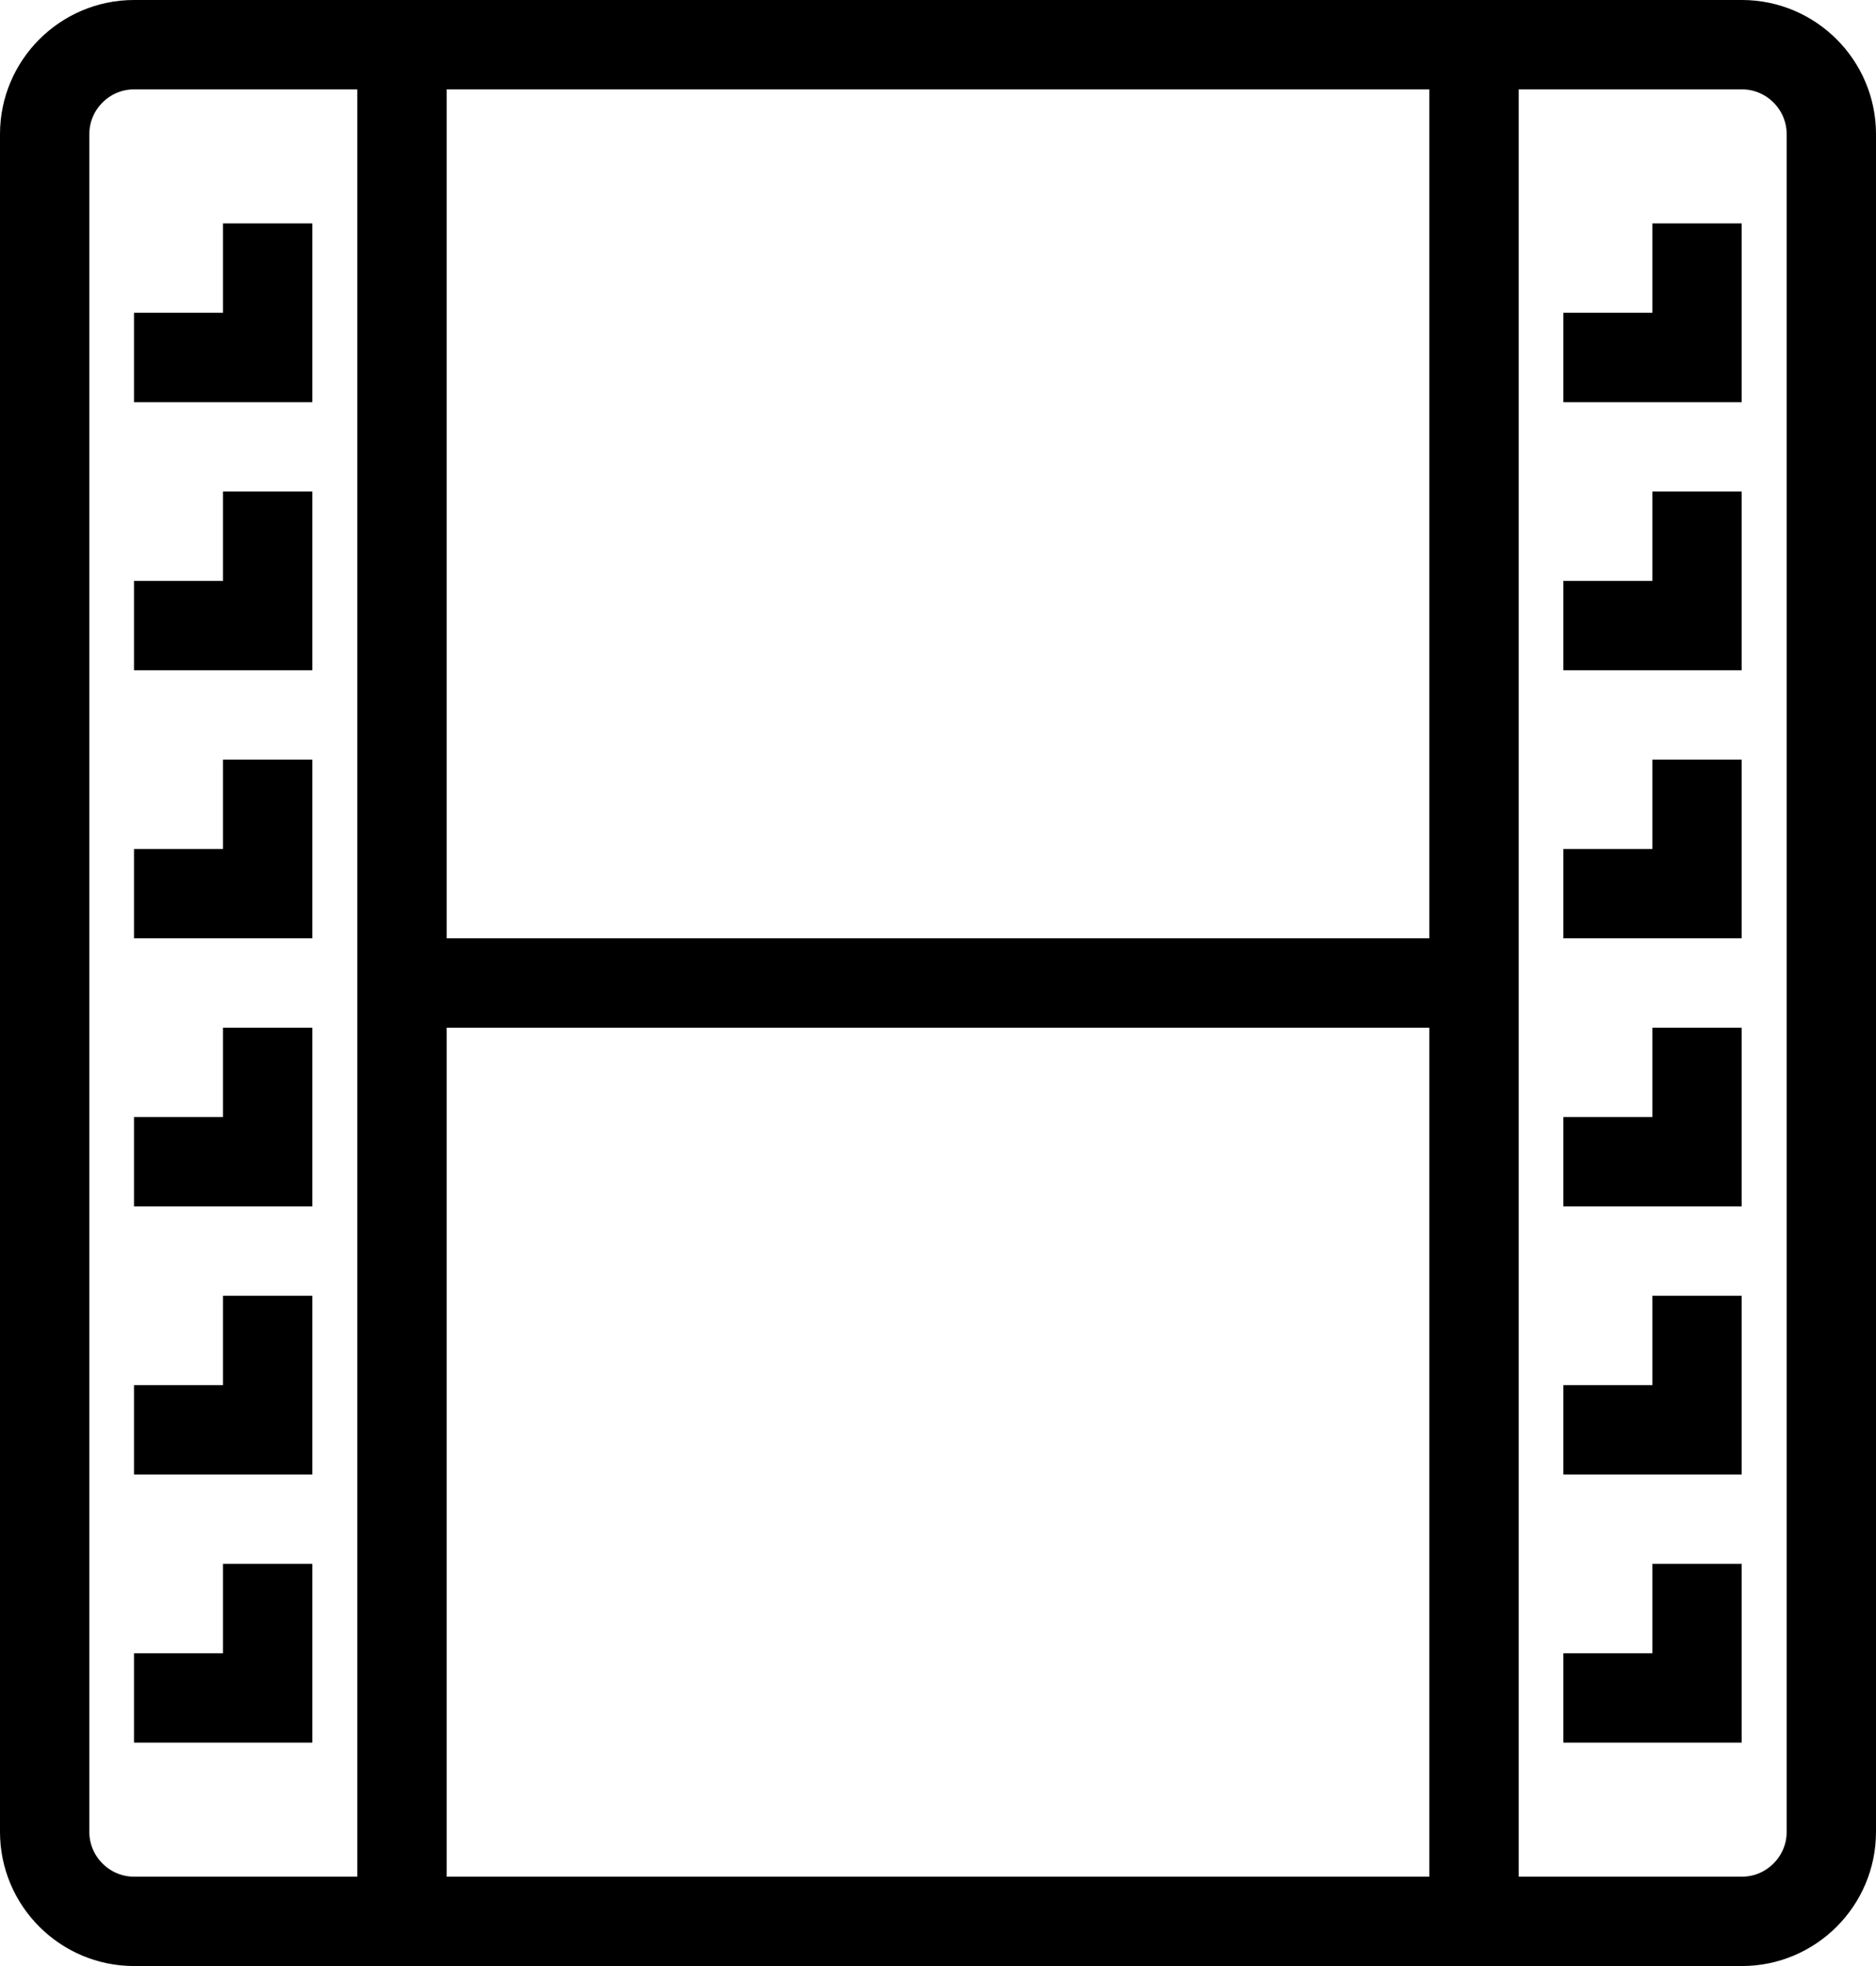 <?xml version="1.0" encoding="utf-8"?>
<!-- Generated by Glyphs Company app at https://glyphs.co -->
<!-- Copyright Glyphs Company. Please follow included license terms. -->
<!-- Do NOT redistribute -->
<svg class="stroked" xmlns="http://www.w3.org/2000/svg" viewBox="0 0 42 44">
    <g class="line" fill="none" stroke="#000" stroke-width="2" stroke-miterlimit="10">
        <path d="M39 43H3c-1.1 0-2-.9-2-2V3c0-1.1.9-2 2-2h36c1.1 0 2 .9 2 2v38c0 1.1-.9 2-2 2zM9 1v42M33 1v42M33 22H9" stroke-linejoin="round"/>
        <path d="M3 8h2.993V5M3 14h2.993v-3M3 20h2.993v-3M3 26h2.993v-3M3 32h2.993v-3M3 38h2.993v-3M35 8h2.993V5M35 14h2.993v-3M35 20h2.993v-3M35 26h2.993v-3M35 32h2.993v-3M35 38h2.993v-3"/>
    </g>
</svg>